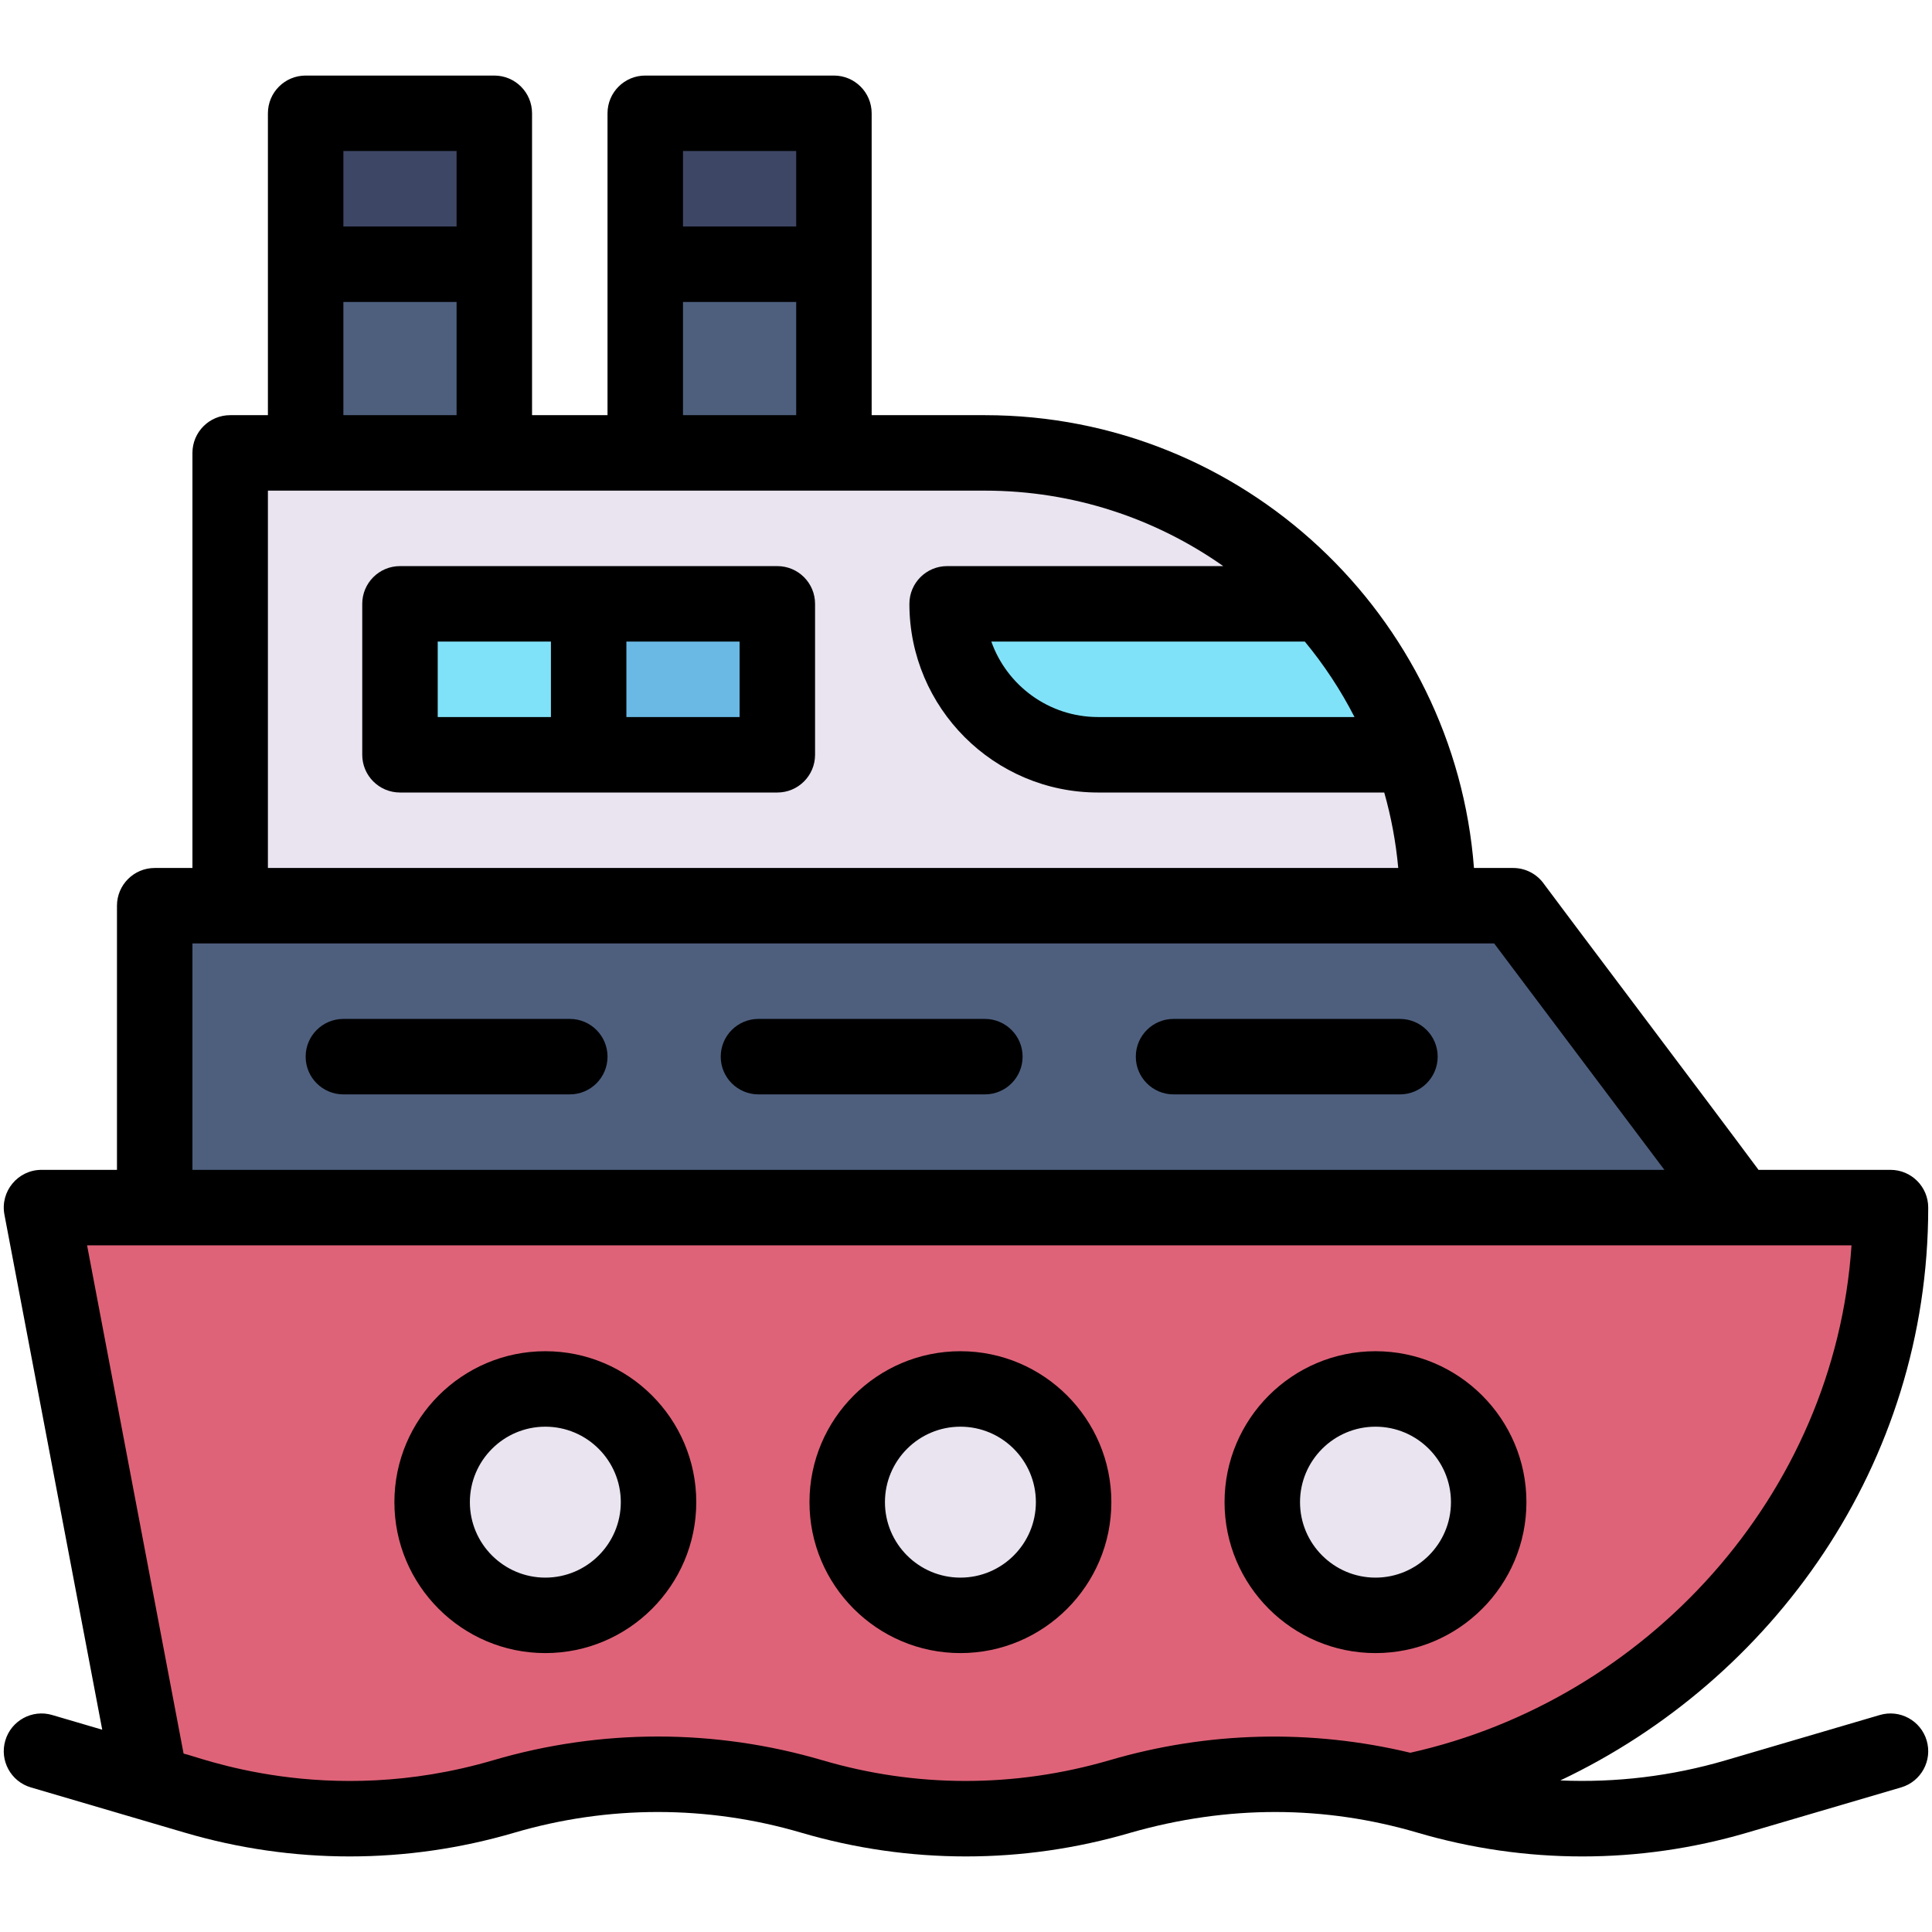 <svg enable-background="new 0 0 512 512" viewBox="0 0 512 512" xmlns="http://www.w3.org/2000/svg"><g id="_x33_7_x2C__Cruise_x2C__Vessel_x2C__Cruise_Ship_x2C__Cruise_Ship_x2C__Shipping_and_Delivery_x2C__Boating_x2C__Gaming_x2C__Ships_x2C__Transportation"><g><g fill="#4e5f7e"><path d="m461 320.023-240 20.97-180-20.97v-80h20l139.733-12.23 180.267 12.23h20c.46.79 59.19 78.62 60 80z"/><path d="m221 70.023v50l-25 10.57-25-10.57v-50l25-12.23z"/><path d="m131 70.023v50l-25 16.17-25-16.17v-50l22-7.83z"/></g><path d="m374.16 200.023-23.73-40c-21.96-24.55-53.89-40-89.43-40h-40-50-40-50-20v120h310 10c0-14.02-2.41-27.49-6.84-40z" fill="#eae4f0"/><path d="m156 160.023h50v40h-50z" fill="#69b9e4"/><path d="m106 160.023h50v40h-50z" fill="#80e2f8"/><path d="m374.16 200.023h-83.16c-22.09 0-40-17.91-40-40h99.43c10.34 11.54 18.47 25.1 23.73 40z" fill="#80e2f8"/><path d="m373.83 474.713-.02.09c-11.86-3.06-24-4.59-36.15-4.59-13.75 0-27.5 1.96-40.83 5.87-13.33 3.92-27.08 5.88-40.83 5.88-13.76 0-27.51-1.96-40.84-5.88-13.33-3.91-27.08-5.87-40.83-5.87s-27.5 1.96-40.83 5.87c-26.66 7.84-55.01 7.84-81.67 0l-11.86-3.49-28.97-152.57h30 420 40c0 44.18-17.91 82.24-46.86 111.2-21.59 21.58-49.29 37.02-80.31 43.49z" fill="#df6378"/><circle cx="144.52" cy="398.083" fill="#eae4f0" r="30"/><circle cx="254.52" cy="398.083" fill="#eae4f0" r="30"/><circle cx="364.52" cy="398.083" fill="#eae4f0" r="30"/><path d="m171 30.023h50v40h-50z" fill="#3e4665"/><path d="m81 30.023h50v40h-50z" fill="#3e4665"/><g><path d="m144.52 358.086c-22.056 0-40 17.944-40 40s17.944 40 40 40 40-17.944 40-40-17.944-40-40-40zm0 60c-11.028 0-20-8.972-20-20s8.972-20 20-20 20 8.972 20 20-8.972 20-20 20z"/><path d="m254.52 358.086c-22.056 0-40 17.944-40 40s17.944 40 40 40 40-17.944 40-40-17.944-40-40-40zm0 60c-11.028 0-20-8.972-20-20s8.972-20 20-20 20 8.972 20 20-8.972 20-20 20z"/><path d="m404.52 398.086c0-22.056-17.944-40-40-40s-40 17.944-40 40 17.944 40 40 40 40-17.944 40-40zm-60 0c0-11.028 8.972-20 20-20s20 8.972 20 20-8.972 20-20 20-20-8.972-20-20z"/><path d="m151 270.024h-60c-5.523 0-10 4.478-10 10s4.477 10 10 10h60c5.523 0 10-4.478 10-10s-4.477-10-10-10z"/><path d="m261 270.024h-60c-5.523 0-10 4.478-10 10s4.477 10 10 10h60c5.523 0 10-4.478 10-10s-4.477-10-10-10z"/><path d="m371 270.024h-60c-5.523 0-10 4.478-10 10s4.477 10 10 10h60c5.523 0 10-4.478 10-10s-4.477-10-10-10z"/><path d="m206 150.024c-27.101 0-84.039 0-100 0-5.523 0-10 4.478-10 10v40c0 5.522 4.477 10 10 10h50 50c5.523 0 10-4.478 10-10v-40c0-5.522-4.477-10-10-10zm-90 20h30v20h-30zm80 20h-30v-20h30z"/><path d="m510.594 461.267c-1.557-5.299-7.112-8.332-12.414-6.775l-40.841 12.002c-14.322 4.208-29.114 5.979-43.838 5.339 56.192-26.609 97.499-83.633 97.499-151.809 0-5.522-4.477-10-10-10h-34.971c-12.614-17.009-53.953-71.753-56.782-75.655-1.855-2.707-4.935-4.345-8.247-4.345h-10.381c-5.105-66.796-61.079-120-129.619-120h-30v-80c0-5.522-4.477-10-10-10h-50c-5.523 0-10 4.478-10 10v80h-20v-80c0-5.522-4.477-10-10-10h-50c-5.523 0-10 4.478-10 10v80h-10c-5.523 0-10 4.478-10 10v110h-10c-5.523 0-10 4.478-10 10v70h-20c-6.268 0-10.993 5.709-9.825 11.865l25.919 136.503-13.275-3.901c-5.298-1.553-10.856 1.477-12.414 6.775-1.557 5.299 1.476 10.856 6.774 12.414l40.833 12c28.556 8.39 58.745 8.391 87.304-.001 24.869-7.308 51.157-7.309 76.025.001 28.535 8.385 58.7 8.392 87.235.02 25.94-7.412 51.492-7.251 76.103-.019 28.559 8.392 58.743 8.392 87.298 0l40.841-12.001c5.3-1.557 8.334-7.115 6.776-12.413zm-164.803-291.243c5.08 6.143 9.503 12.846 13.169 20h-67.96c-13.038 0-24.159-8.359-28.287-20zm-134.791-130v20h-30v-20zm-30 40h30v30h-30zm-60-40v20h-30v-20zm-30 40h30v30h-30zm-20 50h190c23.492 0 45.285 7.406 63.174 20h-73.174c-5.523 0-10 4.478-10 10 0 27.57 22.43 50 50 50h75.839c1.83 6.448 3.089 13.133 3.71 20h-299.549zm-20 120h344.971c5.061 6.766 33.671 44.764 45.107 60h-390.078zm243.075 216.448c-25.436 7.419-51.516 7.242-76.094.021-28.557-8.393-58.747-8.392-87.305-.001-44.417 13.054-78.616-1.222-82.022-1.762l-25.576-134.706h467.592c-4.427 66.519-54.657 120.591-116.923 134.472-26.266-6.304-53.643-5.662-79.672 1.976z"/></g></g></g><g id="Layer_1"/></svg>
